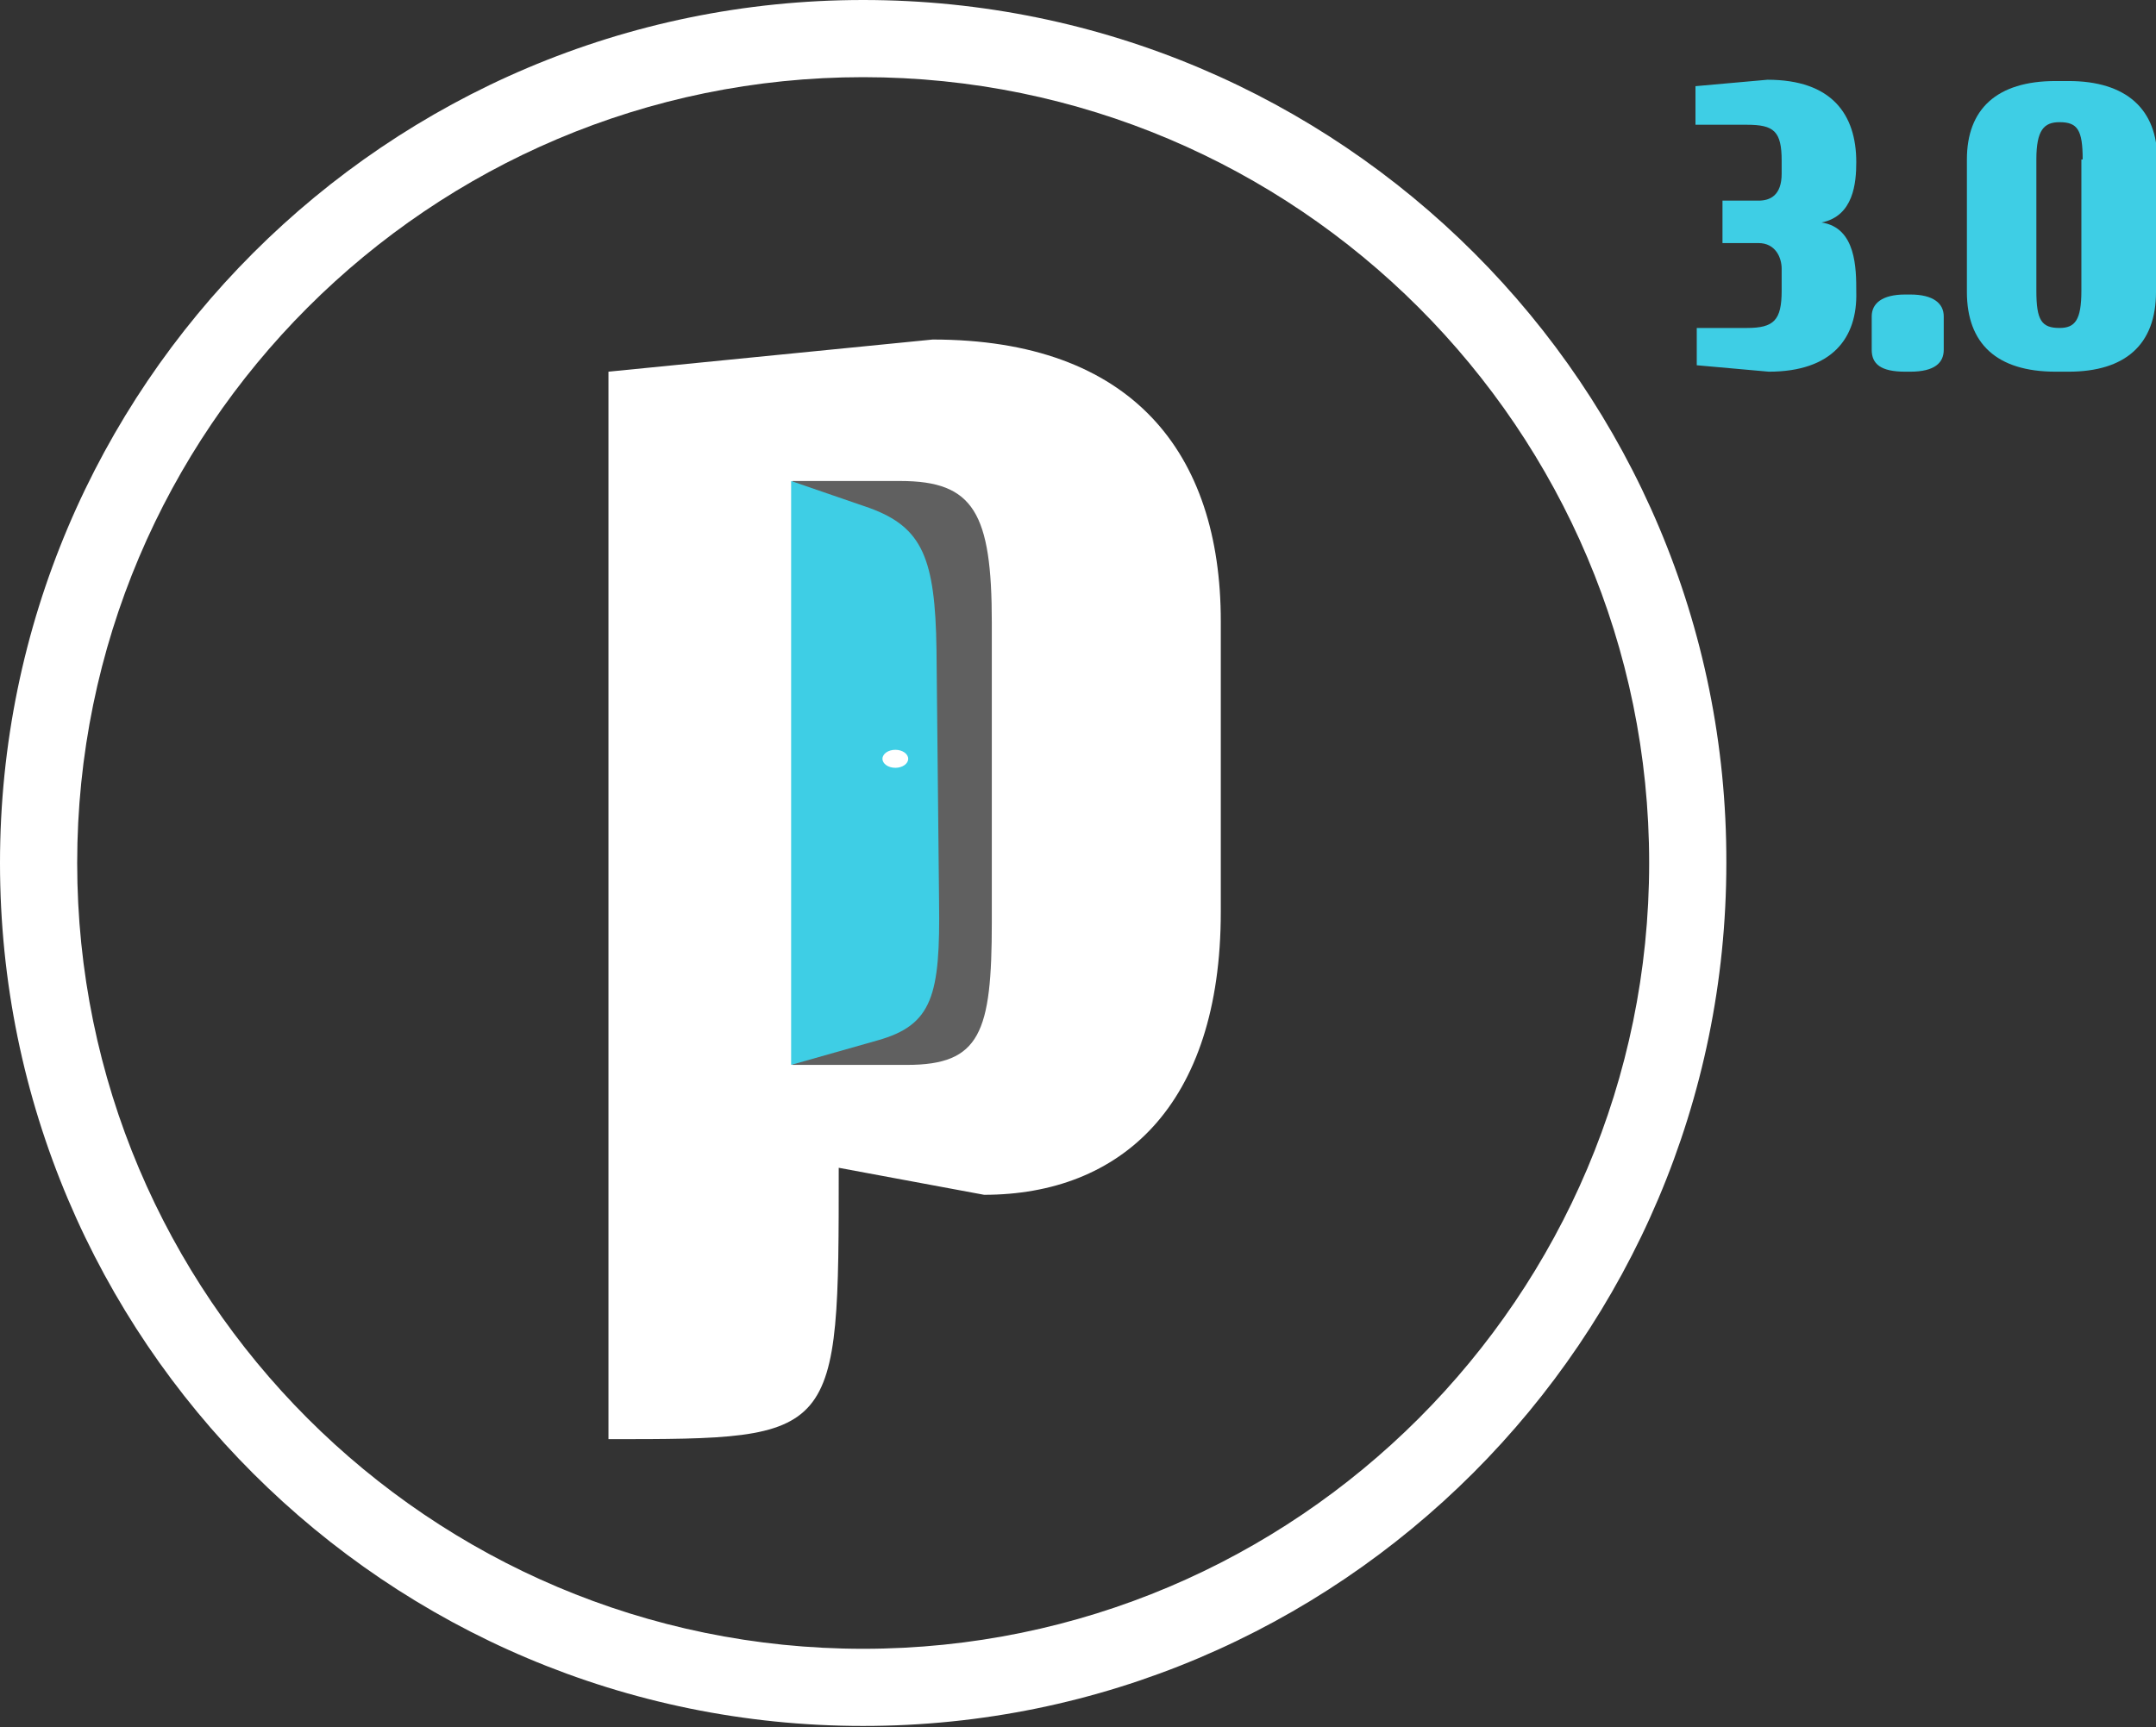 <?xml version="1.0" encoding="utf-8"?>
<!-- Generator: Adobe Illustrator 23.0.3, SVG Export Plug-In . SVG Version: 6.00 Build 0)  -->
<svg version="1.1" id="Layer_1" xmlns="http://www.w3.org/2000/svg" xmlns:xlink="http://www.w3.org/1999/xlink" x="0px" y="0px"
	 viewBox="0 0 167.6 134.3" style="enable-background:new 0 0 167.6 134.3;" xml:space="preserve">
<rect x="0" y="0" width="167.6" height="134.3" fill="#333333" stroke="none"/>
<style type="text/css">
	.st0{fill:#FFFFFF;}
	.st1{fill:#3ECEE5;}
	.st2{fill:#606060;}
</style>
<g>
	<path class="st0" d="M67.1,6c33.7,0,61.1,27.4,61.1,61.1s-27.4,61.1-61.1,61.1S6,100.8,6,67.1S33.4,6,67.1,6 M67.1,0
		C30.1,0,0,30.1,0,67.1c0,37.1,30.1,67.1,67.1,67.1s67.1-30.1,67.1-67.1C134.3,30.1,104.2,0,67.1,0L67.1,0z"/>
</g>
<path class="st0" d="M72.5,26.4l-25.2,2.5v83c17.9,0,17.9,0,17.9-21.1l11.3,2.1c10.6,0,18.4-6.9,18.4-22V48.3
	C94.9,35.2,88,26.4,72.5,26.4z M76.8,70.9c0,8.1-0.6,10.4-4.7,10.4h-6.4V38.9h6c4.1,0,5.1,2.3,5.1,10.3V70.9z"/>
<g>
	<g>
		<path class="st1" d="M137.5,28.9l-5.6-0.5v-2.9h3.9c2.1,0,2.7-0.6,2.7-2.9v-1.7c0-0.9-0.5-2-1.8-2h-2.8v-3.3h2.8
			c0.9,0,1.8-0.4,1.8-2.1v-1c0-2.3-0.6-2.8-2.7-2.8h-4v-3l5.6-0.5c5,0,6.9,2.7,6.9,6.4c0,1.6-0.2,4.2-2.7,4.7
			c2.7,0.4,2.7,3.6,2.7,5.4C144.4,26.3,142.4,28.9,137.5,28.9z"/>
		<path class="st1" d="M151.1,27.2c0,1-0.7,1.7-2.6,1.7h-0.4c-1.9,0-2.6-0.6-2.6-1.7v-2.6c0-1,0.8-1.7,2.6-1.7h0.4
			c1.8,0,2.6,0.7,2.6,1.7V27.2z"/>
		<path class="st1" d="M167.6,22.7c0,4.1-2.4,6.2-6.8,6.2h-1c-4.6,0-6.9-2.2-6.9-6.2V12.4c0-3.9,2.3-6.1,6.9-6.1h1
			c4.5,0,6.9,2.2,6.9,6.1V22.7z M161.9,12.4c0-2.3-0.4-2.9-1.8-2.9c-1.2,0-1.8,0.6-1.8,2.9v10.2c0,2.3,0.4,2.9,1.8,2.9
			c1.2,0,1.7-0.6,1.7-2.9V12.4z"/>
	</g>
</g>
<g>
	<path class="st2" d="M70,37.4h-8.4v45.4h8.9c5.7,0,6.6-2.5,6.6-11.1V48.4C77.1,39.9,75.7,37.4,70,37.4z"/>
	<g>
		<path class="st1" d="M67.6,39.5l-6.1-2.1v45.4l6.7-1.9c4.3-1.2,4.9-3.5,4.8-10.8l-0.2-19.6C72.7,43.4,71.7,41,67.6,39.5z"/>
	</g>
	<ellipse class="st0" cx="69.6" cy="59" rx="1" ry="0.7"/>
</g>
</svg>
